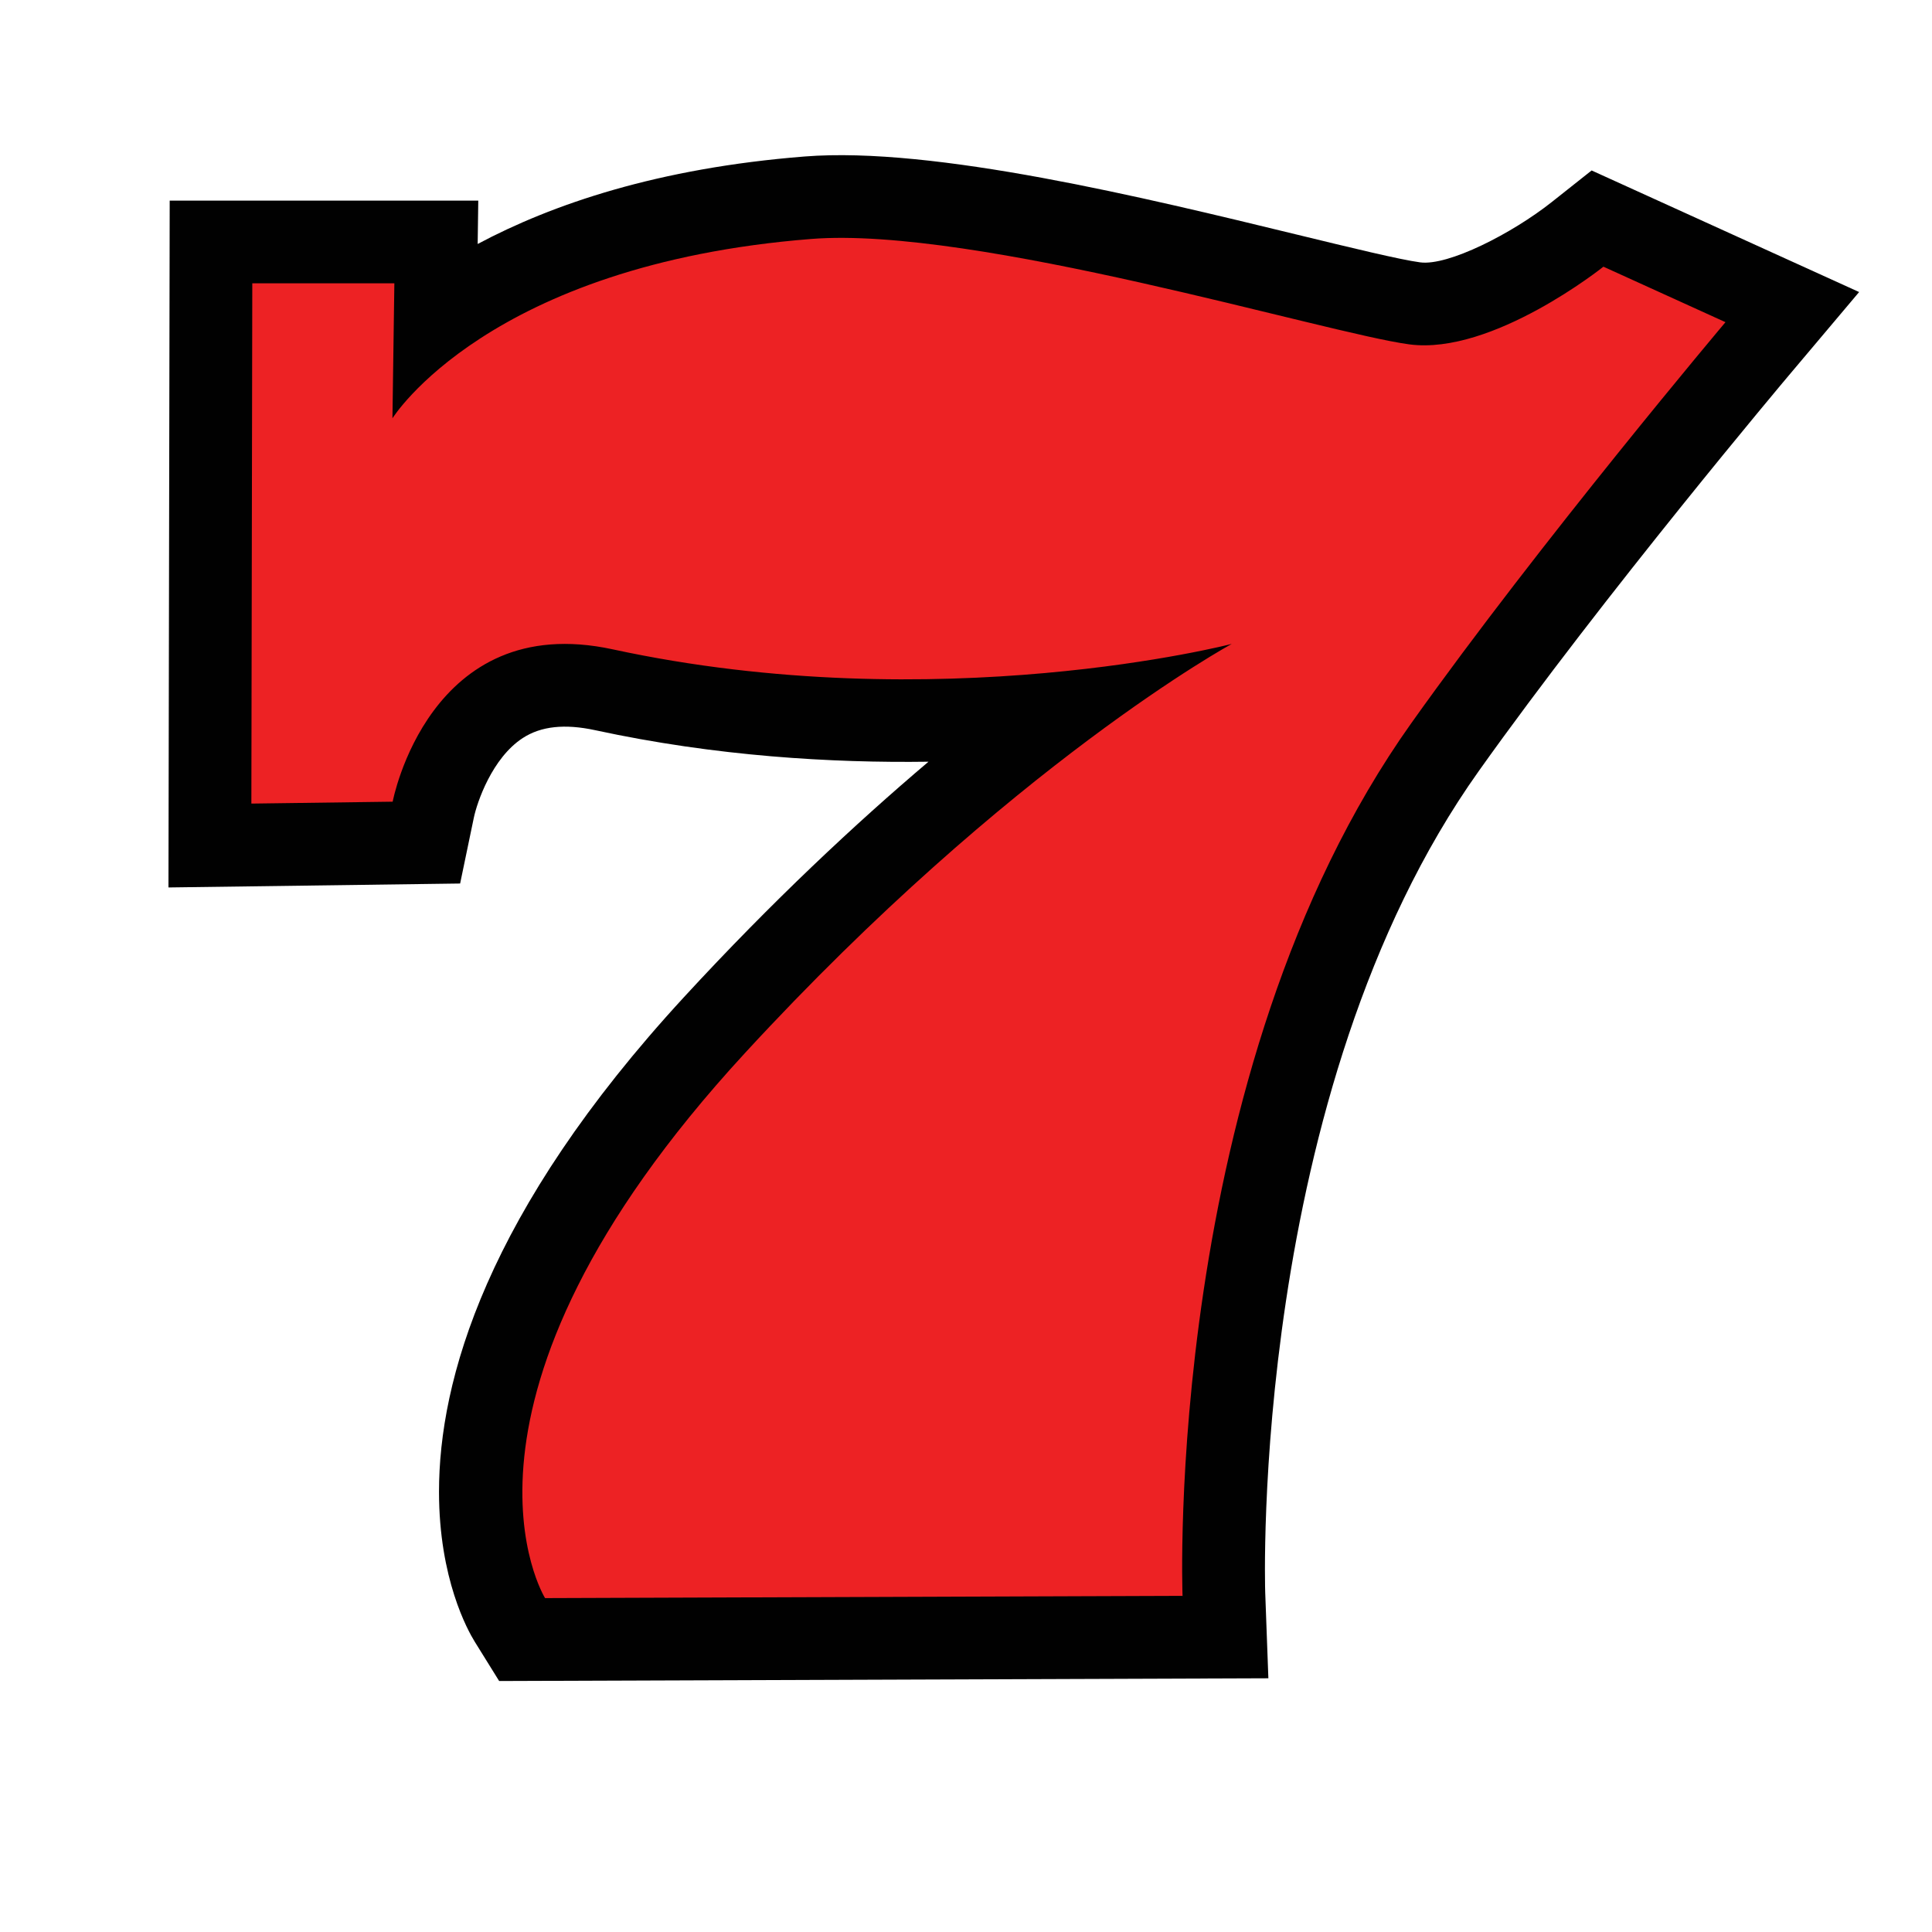 <?xml version="1.0" encoding="utf-8"?>
<!-- Generator: Adobe Illustrator 15.1.0, SVG Export Plug-In . SVG Version: 6.00 Build 0)  -->
<!DOCTYPE svg PUBLIC "-//W3C//DTD SVG 1.1//EN" "http://www.w3.org/Graphics/SVG/1.1/DTD/svg11.dtd">
<svg version="1.1" id="Layer_1" xmlns="http://www.w3.org/2000/svg" xmlns:xlink="http://www.w3.org/1999/xlink" x="0px" y="0px"
	 width="350px" height="350px" viewBox="0 0 350 350" enable-background="new 0 0 350 350" xml:space="preserve">
<g>
	<path fill="#010101" d="M145.805,28.347c-26.648,2.102-45.761,8.658-59.271,15.853c0.055-3.925,0.11-7.86,0.11-7.86H30.742
		l-0.223,124.431l52.838-0.713l2.481-11.917c0.582-2.791,3.308-10.827,8.867-14.439c3.304-2.148,7.597-2.612,13.122-1.419
		c21.906,4.74,42.9,5.954,60.377,5.709c-13.191,11.184-28.287,25.261-44.304,42.658c-35.904,38.996-44.372,69.498-44.372,89.596
		c0,15.775,5.219,25.145,6.481,27.176l4.417,7.111l139.351-0.496l-0.571-15.496c-0.034-0.9-2.825-90.49,38.691-148.861
		c22.79-32.039,55.814-71.256,56.146-71.648l12.753-15.125l-48.459-22.026l-7.205,5.71c-7.212,5.716-18.78,11.614-23.852,10.939
		c-3.642-0.485-12.654-2.678-22.197-4.997C207.258,35.768,169.149,26.506,145.805,28.347z"/>
	<path fill="#ED2224" d="M45.704,51.328l-0.167,94.249l25.598-0.344c0,0,6.558-34.801,39.861-27.6
		c59.1,12.782,112.147-0.981,112.147-0.981s-39.928,21.701-88.218,74.15c-58.287,63.312-36.181,98.709-36.181,98.709l115.485-0.41
		c0,0-3.646-94.701,41.453-158.111c23.432-32.938,56.905-72.625,56.905-72.625l-22.113-10.052c0,0-20.095,16.083-35.172,14.072
		c-15.077-2.011-78.648-21.436-108.319-19.097c-58.609,4.626-75.889,32.494-75.889,32.494l0.348-24.454H45.704z"/>
</g>
</svg>
